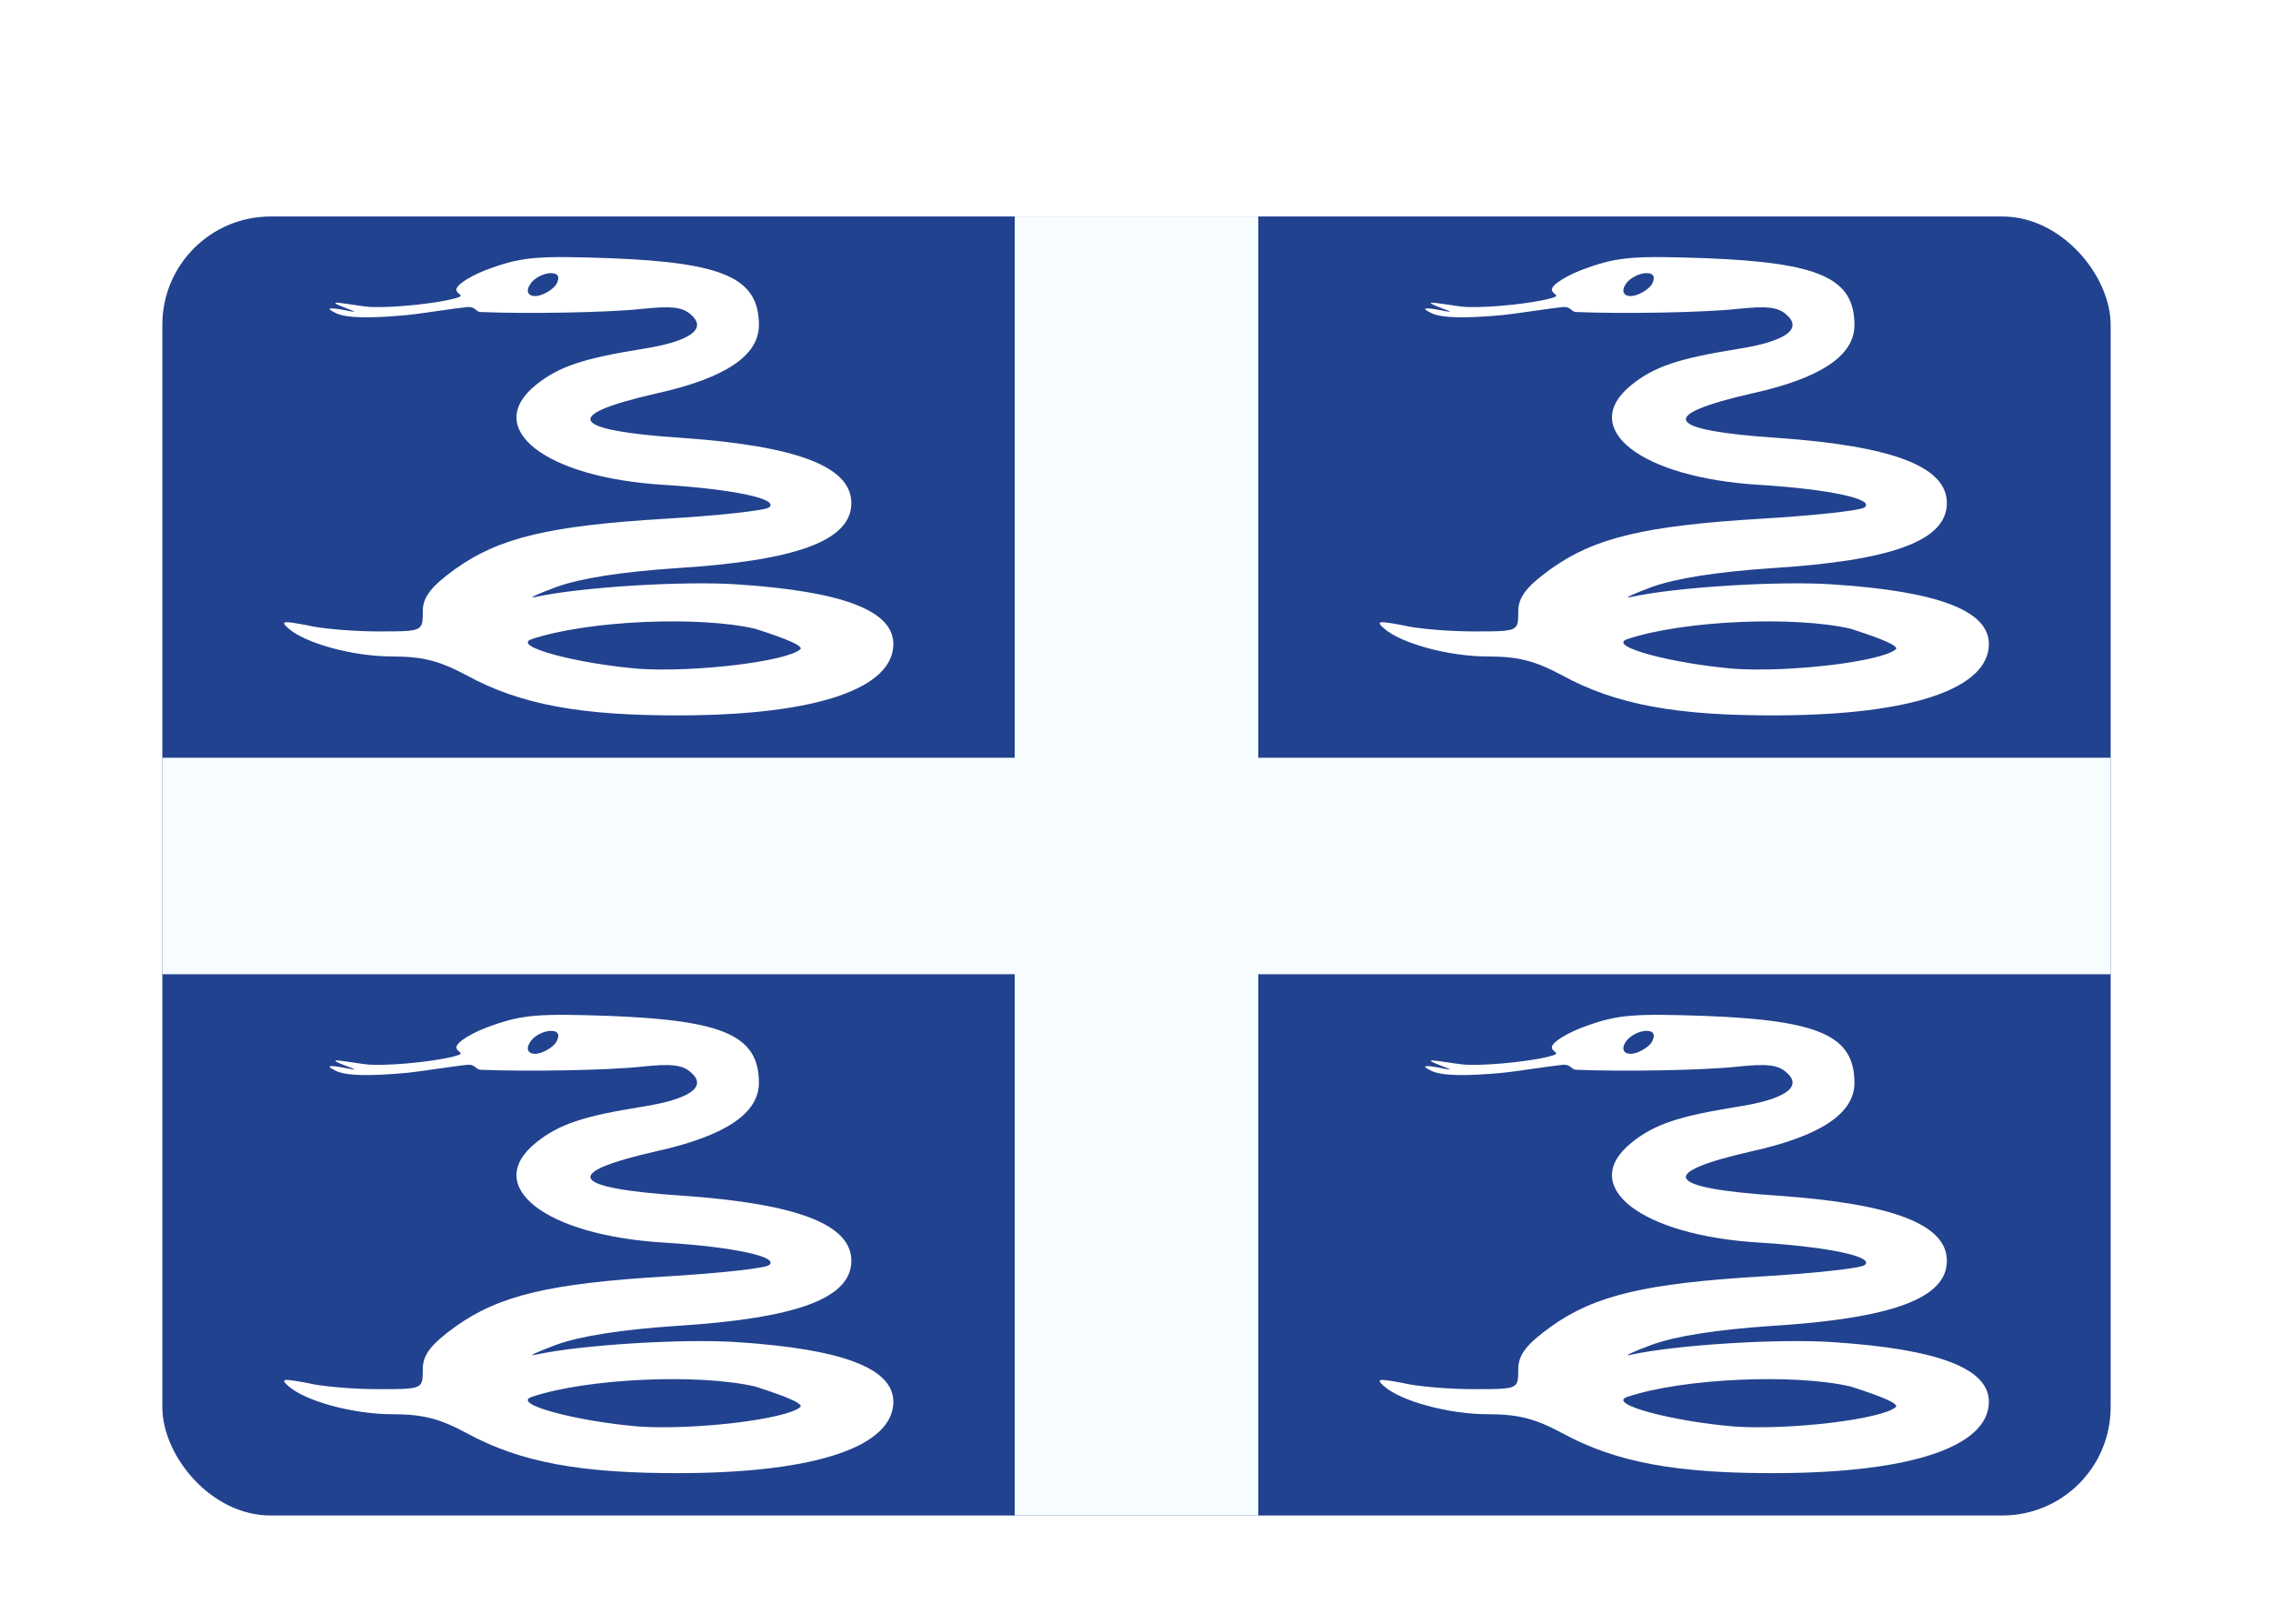 <svg width="42" height="30" viewBox="0 0 42 30" fill="none" xmlns="http://www.w3.org/2000/svg"><g id="Country=MQ - Martinique, Size=sm (36x24)" filter="url(#filter0_dd_91_26377)"><g clip-path="url(#clip0_91_26377)"><g id="flag"><rect id="bg" x="3" y="2" width="36" height="24" fill="#21428E"/><path id="cross" fill-rule="evenodd" clip-rule="evenodd" d="M18.75 2H23.25V12H39V16H23.25V26H18.75V16H3V12H18.75V2Z" fill="#F7FCFF"/><path id="snake" fill-rule="evenodd" clip-rule="evenodd" d="M8.433 3.349C8.433 3.388 8.463 3.412 8.486 3.431C8.526 3.463 8.546 3.479 8.371 3.522C8.107 3.592 7.392 3.684 6.896 3.673C6.801 3.673 6.633 3.648 6.485 3.625L6.485 3.625L6.485 3.625C6.367 3.608 6.261 3.592 6.212 3.592C6.147 3.598 6.295 3.655 6.415 3.701C6.524 3.743 6.61 3.776 6.492 3.754C6.15 3.684 5.948 3.661 6.212 3.788C6.414 3.881 6.864 3.881 7.501 3.823C7.632 3.811 7.873 3.777 8.107 3.743C8.319 3.713 8.524 3.684 8.635 3.673C8.724 3.666 8.762 3.698 8.796 3.726C8.821 3.746 8.843 3.765 8.883 3.765C9.722 3.8 11.212 3.777 11.864 3.707C12.408 3.65 12.61 3.673 12.765 3.812C13.076 4.078 12.75 4.309 11.864 4.448C10.777 4.622 10.327 4.772 9.908 5.107C8.899 5.917 10.079 6.831 12.284 6.959C13.573 7.04 14.411 7.225 14.209 7.375C14.132 7.433 13.278 7.526 12.299 7.584C10.172 7.711 9.225 7.931 8.417 8.509C7.967 8.833 7.812 9.03 7.812 9.296C7.812 9.433 7.812 9.519 7.77 9.574C7.699 9.666 7.507 9.666 6.989 9.666H6.989C6.554 9.666 5.948 9.62 5.669 9.551C5.234 9.47 5.172 9.47 5.327 9.608C5.638 9.886 6.523 10.129 7.253 10.129C7.812 10.129 8.122 10.21 8.619 10.476C9.613 11.02 10.746 11.228 12.625 11.217C15.094 11.205 16.507 10.719 16.507 9.898C16.507 9.284 15.576 8.926 13.635 8.798C12.656 8.729 10.731 8.845 9.892 9.03C9.737 9.065 9.908 8.984 10.281 8.845C10.731 8.683 11.476 8.567 12.486 8.498C14.722 8.359 15.731 7.989 15.731 7.294C15.731 6.623 14.737 6.241 12.61 6.091C10.514 5.952 10.358 5.674 12.129 5.269C13.386 4.992 14.023 4.575 14.023 4.008C14.023 3.141 13.386 2.851 11.259 2.77C9.97 2.724 9.66 2.747 9.101 2.944C8.728 3.071 8.433 3.256 8.433 3.349ZM10.276 3.258C10.204 3.364 10.01 3.47 9.889 3.47C9.744 3.47 9.72 3.364 9.793 3.258C9.865 3.131 10.059 3.046 10.179 3.046C10.325 3.046 10.349 3.131 10.276 3.258ZM11.812 10.357C12.84 10.424 14.526 10.224 14.787 9.997C14.879 9.917 14.245 9.711 13.954 9.617C12.911 9.375 10.847 9.464 9.819 9.811C9.451 9.944 10.678 10.264 11.812 10.357Z" fill="white"/><path id="snake_2" fill-rule="evenodd" clip-rule="evenodd" d="M8.433 17.349C8.433 17.388 8.463 17.412 8.486 17.431C8.526 17.463 8.546 17.479 8.371 17.522C8.107 17.592 7.392 17.684 6.896 17.673C6.801 17.673 6.633 17.648 6.485 17.625L6.485 17.625L6.485 17.625C6.367 17.608 6.261 17.592 6.212 17.592C6.147 17.598 6.295 17.655 6.415 17.701C6.524 17.743 6.61 17.776 6.492 17.754C6.15 17.684 5.948 17.661 6.212 17.788C6.414 17.881 6.864 17.881 7.501 17.823C7.632 17.811 7.873 17.777 8.107 17.743C8.319 17.713 8.524 17.684 8.635 17.673C8.724 17.666 8.762 17.698 8.796 17.726C8.821 17.746 8.843 17.765 8.883 17.765C9.722 17.8 11.212 17.777 11.864 17.707C12.408 17.65 12.61 17.673 12.765 17.812C13.076 18.078 12.75 18.309 11.864 18.448C10.777 18.622 10.327 18.772 9.908 19.108C8.899 19.917 10.079 20.831 12.284 20.959C13.573 21.04 14.411 21.225 14.209 21.375C14.132 21.433 13.278 21.526 12.299 21.584C10.172 21.711 9.225 21.931 8.417 22.509C7.967 22.833 7.812 23.03 7.812 23.296C7.812 23.433 7.812 23.519 7.77 23.574C7.699 23.666 7.507 23.666 6.989 23.666H6.989C6.554 23.666 5.948 23.62 5.669 23.55C5.234 23.47 5.172 23.47 5.327 23.608C5.638 23.886 6.523 24.129 7.253 24.129C7.812 24.129 8.122 24.21 8.619 24.476C9.613 25.02 10.746 25.228 12.625 25.217C15.094 25.205 16.507 24.719 16.507 23.898C16.507 23.284 15.576 22.926 13.635 22.798C12.656 22.729 10.731 22.845 9.892 23.03C9.737 23.065 9.908 22.984 10.281 22.845C10.731 22.683 11.476 22.567 12.486 22.498C14.722 22.359 15.731 21.988 15.731 21.294C15.731 20.623 14.737 20.241 12.61 20.091C10.514 19.952 10.358 19.674 12.129 19.27C13.386 18.992 14.023 18.575 14.023 18.008C14.023 17.14 13.386 16.851 11.259 16.77C9.97 16.724 9.66 16.747 9.101 16.944C8.728 17.071 8.433 17.256 8.433 17.349ZM10.276 17.258C10.204 17.364 10.01 17.47 9.889 17.47C9.744 17.47 9.72 17.364 9.793 17.258C9.865 17.131 10.059 17.046 10.179 17.046C10.325 17.046 10.349 17.131 10.276 17.258ZM11.812 24.357C12.84 24.424 14.526 24.224 14.787 23.997C14.879 23.917 14.245 23.711 13.954 23.617C12.911 23.375 10.847 23.464 9.819 23.811C9.451 23.944 10.678 24.264 11.812 24.357Z" fill="white"/><path id="snake_3" fill-rule="evenodd" clip-rule="evenodd" d="M28.675 3.349C28.675 3.388 28.706 3.412 28.729 3.431C28.768 3.463 28.789 3.479 28.613 3.522C28.349 3.592 27.635 3.684 27.138 3.673C27.043 3.673 26.876 3.648 26.728 3.625L26.728 3.625L26.728 3.625C26.61 3.608 26.503 3.592 26.455 3.592C26.39 3.598 26.538 3.655 26.657 3.701C26.767 3.743 26.853 3.776 26.735 3.754C26.393 3.684 26.191 3.661 26.455 3.788C26.657 3.881 27.107 3.881 27.744 3.823C27.874 3.811 28.116 3.777 28.35 3.743C28.561 3.713 28.767 3.684 28.877 3.673C28.966 3.666 29.005 3.698 29.038 3.726C29.063 3.746 29.086 3.765 29.126 3.765C29.964 3.8 31.455 3.777 32.107 3.707C32.651 3.65 32.852 3.673 33.008 3.812C33.318 4.078 32.992 4.309 32.107 4.448C31.02 4.622 30.57 4.772 30.151 5.107C29.141 5.917 30.322 6.831 32.526 6.959C33.815 7.04 34.654 7.225 34.452 7.375C34.374 7.433 33.52 7.526 32.542 7.584C30.415 7.711 29.467 7.931 28.66 8.509C28.21 8.833 28.054 9.03 28.054 9.296C28.054 9.433 28.054 9.519 28.013 9.574C27.942 9.666 27.75 9.666 27.231 9.666H27.231C26.797 9.666 26.191 9.62 25.912 9.551C25.477 9.47 25.415 9.47 25.57 9.608C25.88 9.886 26.765 10.129 27.495 10.129C28.054 10.129 28.365 10.21 28.862 10.476C29.856 11.02 30.989 11.228 32.868 11.217C35.337 11.205 36.75 10.719 36.75 9.898C36.75 9.284 35.818 8.926 33.877 8.798C32.899 8.729 30.974 8.845 30.135 9.03C29.98 9.065 30.151 8.984 30.523 8.845C30.974 8.683 31.719 8.567 32.728 8.498C34.964 8.359 35.974 7.989 35.974 7.294C35.974 6.623 34.98 6.241 32.852 6.091C30.756 5.952 30.601 5.674 32.371 5.269C33.629 4.992 34.266 4.575 34.266 4.008C34.266 3.141 33.629 2.851 31.502 2.77C30.213 2.724 29.902 2.747 29.343 2.944C28.971 3.071 28.675 3.256 28.675 3.349ZM30.519 3.258C30.446 3.364 30.253 3.47 30.132 3.47C29.987 3.47 29.963 3.364 30.035 3.258C30.108 3.131 30.301 3.046 30.422 3.046C30.567 3.046 30.591 3.131 30.519 3.258ZM32.055 10.357C33.082 10.424 34.769 10.224 35.029 9.997C35.121 9.917 34.488 9.711 34.197 9.617C33.154 9.375 31.089 9.464 30.062 9.811C29.694 9.944 30.921 10.264 32.055 10.357Z" fill="white"/><path id="snake_4" fill-rule="evenodd" clip-rule="evenodd" d="M28.675 17.349C28.675 17.388 28.706 17.412 28.729 17.431C28.768 17.463 28.789 17.479 28.613 17.522C28.349 17.592 27.635 17.684 27.138 17.673C27.043 17.673 26.876 17.648 26.728 17.625L26.728 17.625L26.728 17.625C26.61 17.608 26.503 17.592 26.455 17.592C26.39 17.598 26.538 17.655 26.657 17.701C26.767 17.743 26.853 17.776 26.735 17.754C26.393 17.684 26.191 17.661 26.455 17.788C26.657 17.881 27.107 17.881 27.744 17.823C27.874 17.811 28.116 17.777 28.35 17.743C28.561 17.713 28.767 17.684 28.877 17.673C28.966 17.666 29.005 17.698 29.038 17.726C29.063 17.746 29.086 17.765 29.126 17.765C29.964 17.8 31.455 17.777 32.107 17.707C32.651 17.65 32.852 17.673 33.008 17.812C33.318 18.078 32.992 18.309 32.107 18.448C31.02 18.622 30.57 18.772 30.151 19.108C29.141 19.917 30.322 20.831 32.526 20.959C33.815 21.04 34.654 21.225 34.452 21.375C34.374 21.433 33.52 21.526 32.542 21.584C30.415 21.711 29.467 21.931 28.66 22.509C28.21 22.833 28.054 23.03 28.054 23.296C28.054 23.433 28.054 23.519 28.013 23.574C27.942 23.666 27.75 23.666 27.231 23.666H27.231C26.797 23.666 26.191 23.62 25.912 23.55C25.477 23.47 25.415 23.47 25.57 23.608C25.88 23.886 26.765 24.129 27.495 24.129C28.054 24.129 28.365 24.21 28.862 24.476C29.856 25.02 30.989 25.228 32.868 25.217C35.337 25.205 36.75 24.719 36.75 23.898C36.75 23.284 35.818 22.926 33.877 22.798C32.899 22.729 30.974 22.845 30.135 23.03C29.98 23.065 30.151 22.984 30.523 22.845C30.974 22.683 31.719 22.567 32.728 22.498C34.964 22.359 35.974 21.988 35.974 21.294C35.974 20.623 34.98 20.241 32.852 20.091C30.756 19.952 30.601 19.674 32.371 19.27C33.629 18.992 34.266 18.575 34.266 18.008C34.266 17.14 33.629 16.851 31.502 16.77C30.213 16.724 29.902 16.747 29.343 16.944C28.971 17.071 28.675 17.256 28.675 17.349ZM30.519 17.258C30.446 17.364 30.253 17.47 30.132 17.47C29.987 17.47 29.963 17.364 30.035 17.258C30.108 17.131 30.301 17.046 30.422 17.046C30.567 17.046 30.591 17.131 30.519 17.258ZM32.055 24.357C33.082 24.424 34.769 24.224 35.029 23.997C35.121 23.917 34.488 23.711 34.197 23.617C33.154 23.375 31.089 23.464 30.062 23.811C29.694 23.944 30.921 24.264 32.055 24.357Z" fill="white"/></g></g></g><defs><filter id="filter0_dd_91_26377" x="0" y="0" width="42" height="30" filterUnits="userSpaceOnUse" color-interpolation-filters="sRGB"><feFlood flood-opacity="0" result="BackgroundImageFix"/><feColorMatrix in="SourceAlpha" values="0 0 0 0 0 0 0 0 0 0 0 0 0 0 0 0 0 0 127 0" result="hardAlpha"/><feOffset dy="1"/><feGaussianBlur stdDeviation="1"/><feColorMatrix values="0 0 0 0 0.063 0 0 0 0 0.094 0 0 0 0 0.157 0 0 0 0.06 0"/><feBlend in2="BackgroundImageFix" result="effect1_dropShadow_91_26377"/><feColorMatrix in="SourceAlpha" values="0 0 0 0 0 0 0 0 0 0 0 0 0 0 0 0 0 0 127 0" result="hardAlpha"/><feOffset dy="1"/><feGaussianBlur stdDeviation="1.5"/><feColorMatrix values="0 0 0 0 0.063 0 0 0 0 0.094 0 0 0 0 0.157 0 0 0 0.1 0"/><feBlend in2="effect1_dropShadow_91_26377" result="effect2_dropShadow_91_26377"/><feBlend in="SourceGraphic" in2="effect2_dropShadow_91_26377" result="shape"/></filter><clipPath id="clip0_91_26377"><rect x="3" y="2" width="36" height="24" rx="2" fill="white"/></clipPath></defs></svg>